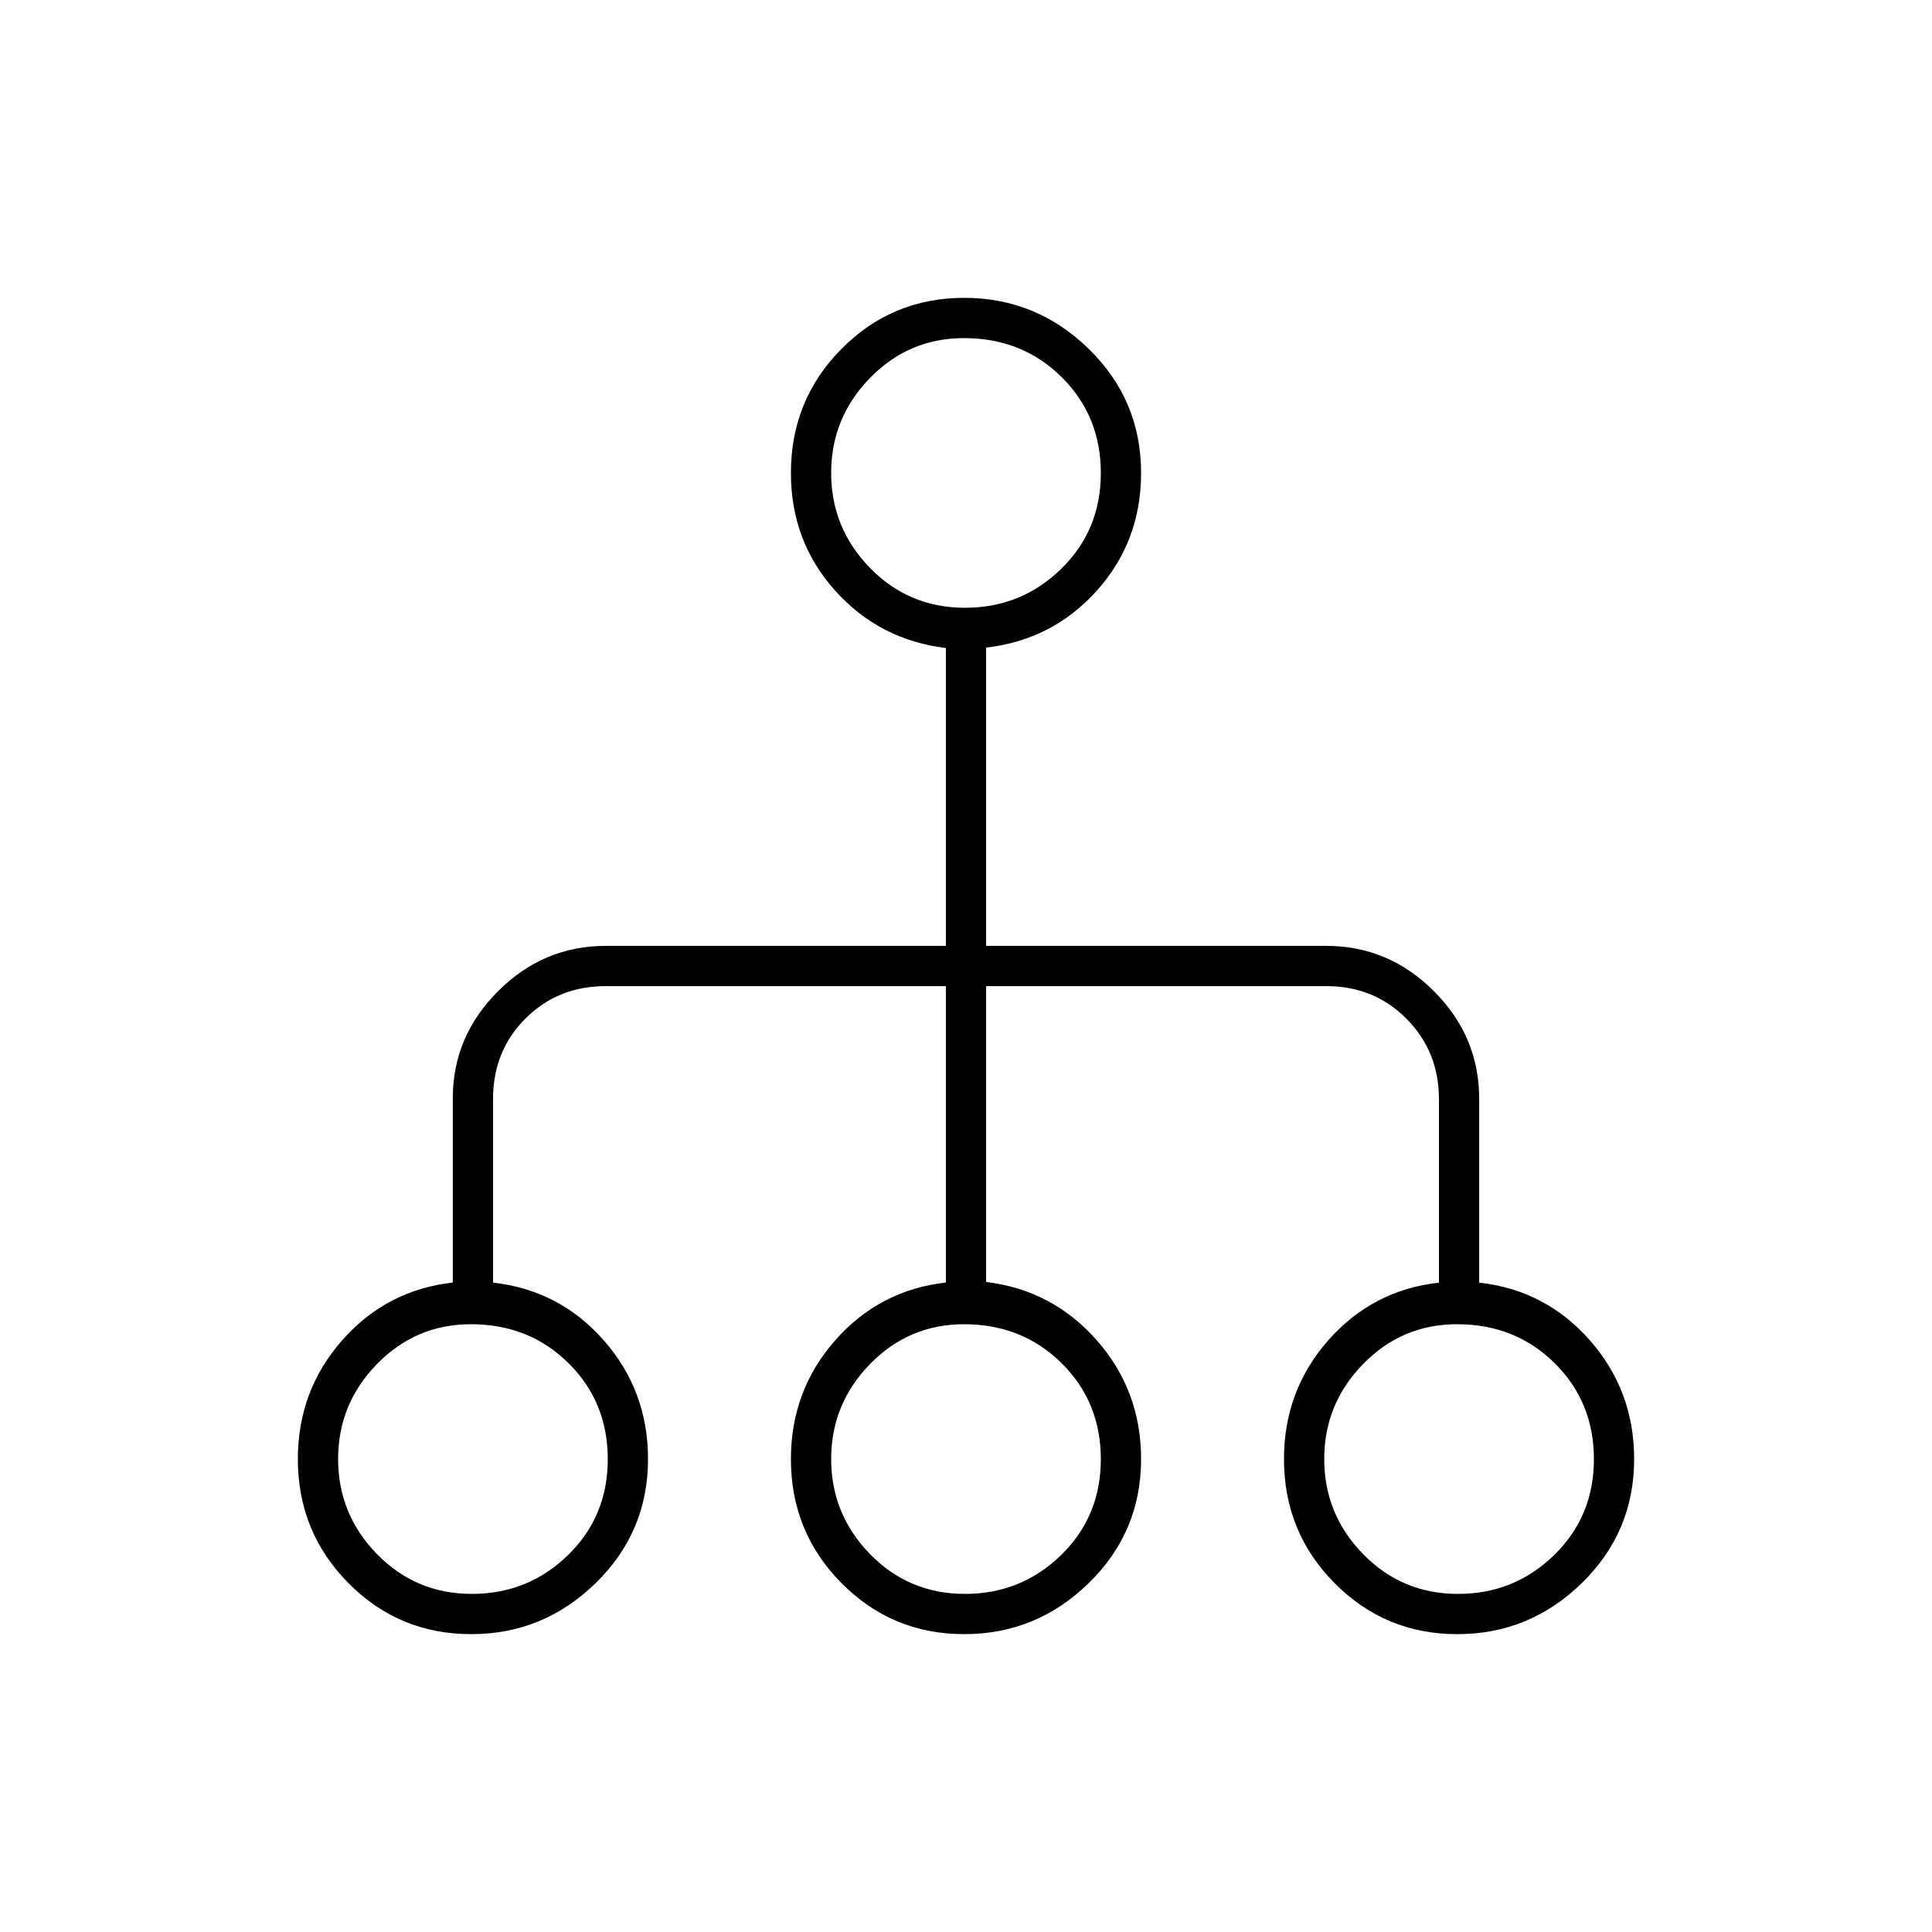 <svg xmlns="http://www.w3.org/2000/svg" height="20" viewBox="0 -960 960 960" width="20"><path d="M234.12-148q-35.88 0-61-25.38Q148-198.75 148-235q0-34 22-59t55-28.71v-91.66q0-30.63 22.5-53.13Q270-490 301-490h169v-148q-33-4-55-28.5T393-725q0-36.25 25.12-61.63 25.12-25.37 61-25.37Q515-812 541-786.63q26 25.38 26 61.63 0 34-22 58.5t-55 28.29V-490h169q31 0 53.5 22.5T735-414v91.33Q768-319 790-294t22 59q0 36.25-26 61.62Q760-148 724.12-148t-61-25.38Q638-198.75 638-235q0-34 22-59t55-28.66v-91.25q0-23.59-16.1-39.84Q682.8-470 659-470H490v147q33 4 55 29t22 59q0 36.25-26 61.62Q515-148 479.12-148t-61-25.38Q393-198.75 393-235q0-34 22-59t55-28.71V-470H301q-23.8 0-39.9 16.1Q245-437.8 245-414v91.33Q278-319 300-294t22 59q0 36.25-26 61.62Q270-148 234.12-148Zm.38-20q27.9 0 47.7-19.25 19.8-19.24 19.8-47.7 0-28.45-19.55-47.75T234-302q-27.4 0-46.7 19.8Q168-262.4 168-235q0 27.4 19.3 47.2 19.3 19.8 47.2 19.8Zm245 0q27.9 0 47.7-19.25 19.8-19.24 19.8-47.7 0-28.45-19.55-47.75T479-302q-27.4 0-46.7 19.8Q413-262.4 413-235q0 27.4 19.3 47.2 19.3 19.8 47.2 19.8Zm245 0q27.9 0 47.7-19.25 19.8-19.24 19.8-47.7 0-28.45-19.55-47.75T724-302q-27.4 0-46.7 19.8Q658-262.4 658-235q0 27.4 19.3 47.2 19.3 19.8 47.2 19.8Zm-245-490q27.9 0 47.7-19.25 19.8-19.24 19.8-47.7 0-28.45-19.55-47.75T479-792q-27.4 0-46.7 19.8Q413-752.4 413-725q0 27.4 19.3 47.2 19.3 19.8 47.2 19.8Z"/></svg>